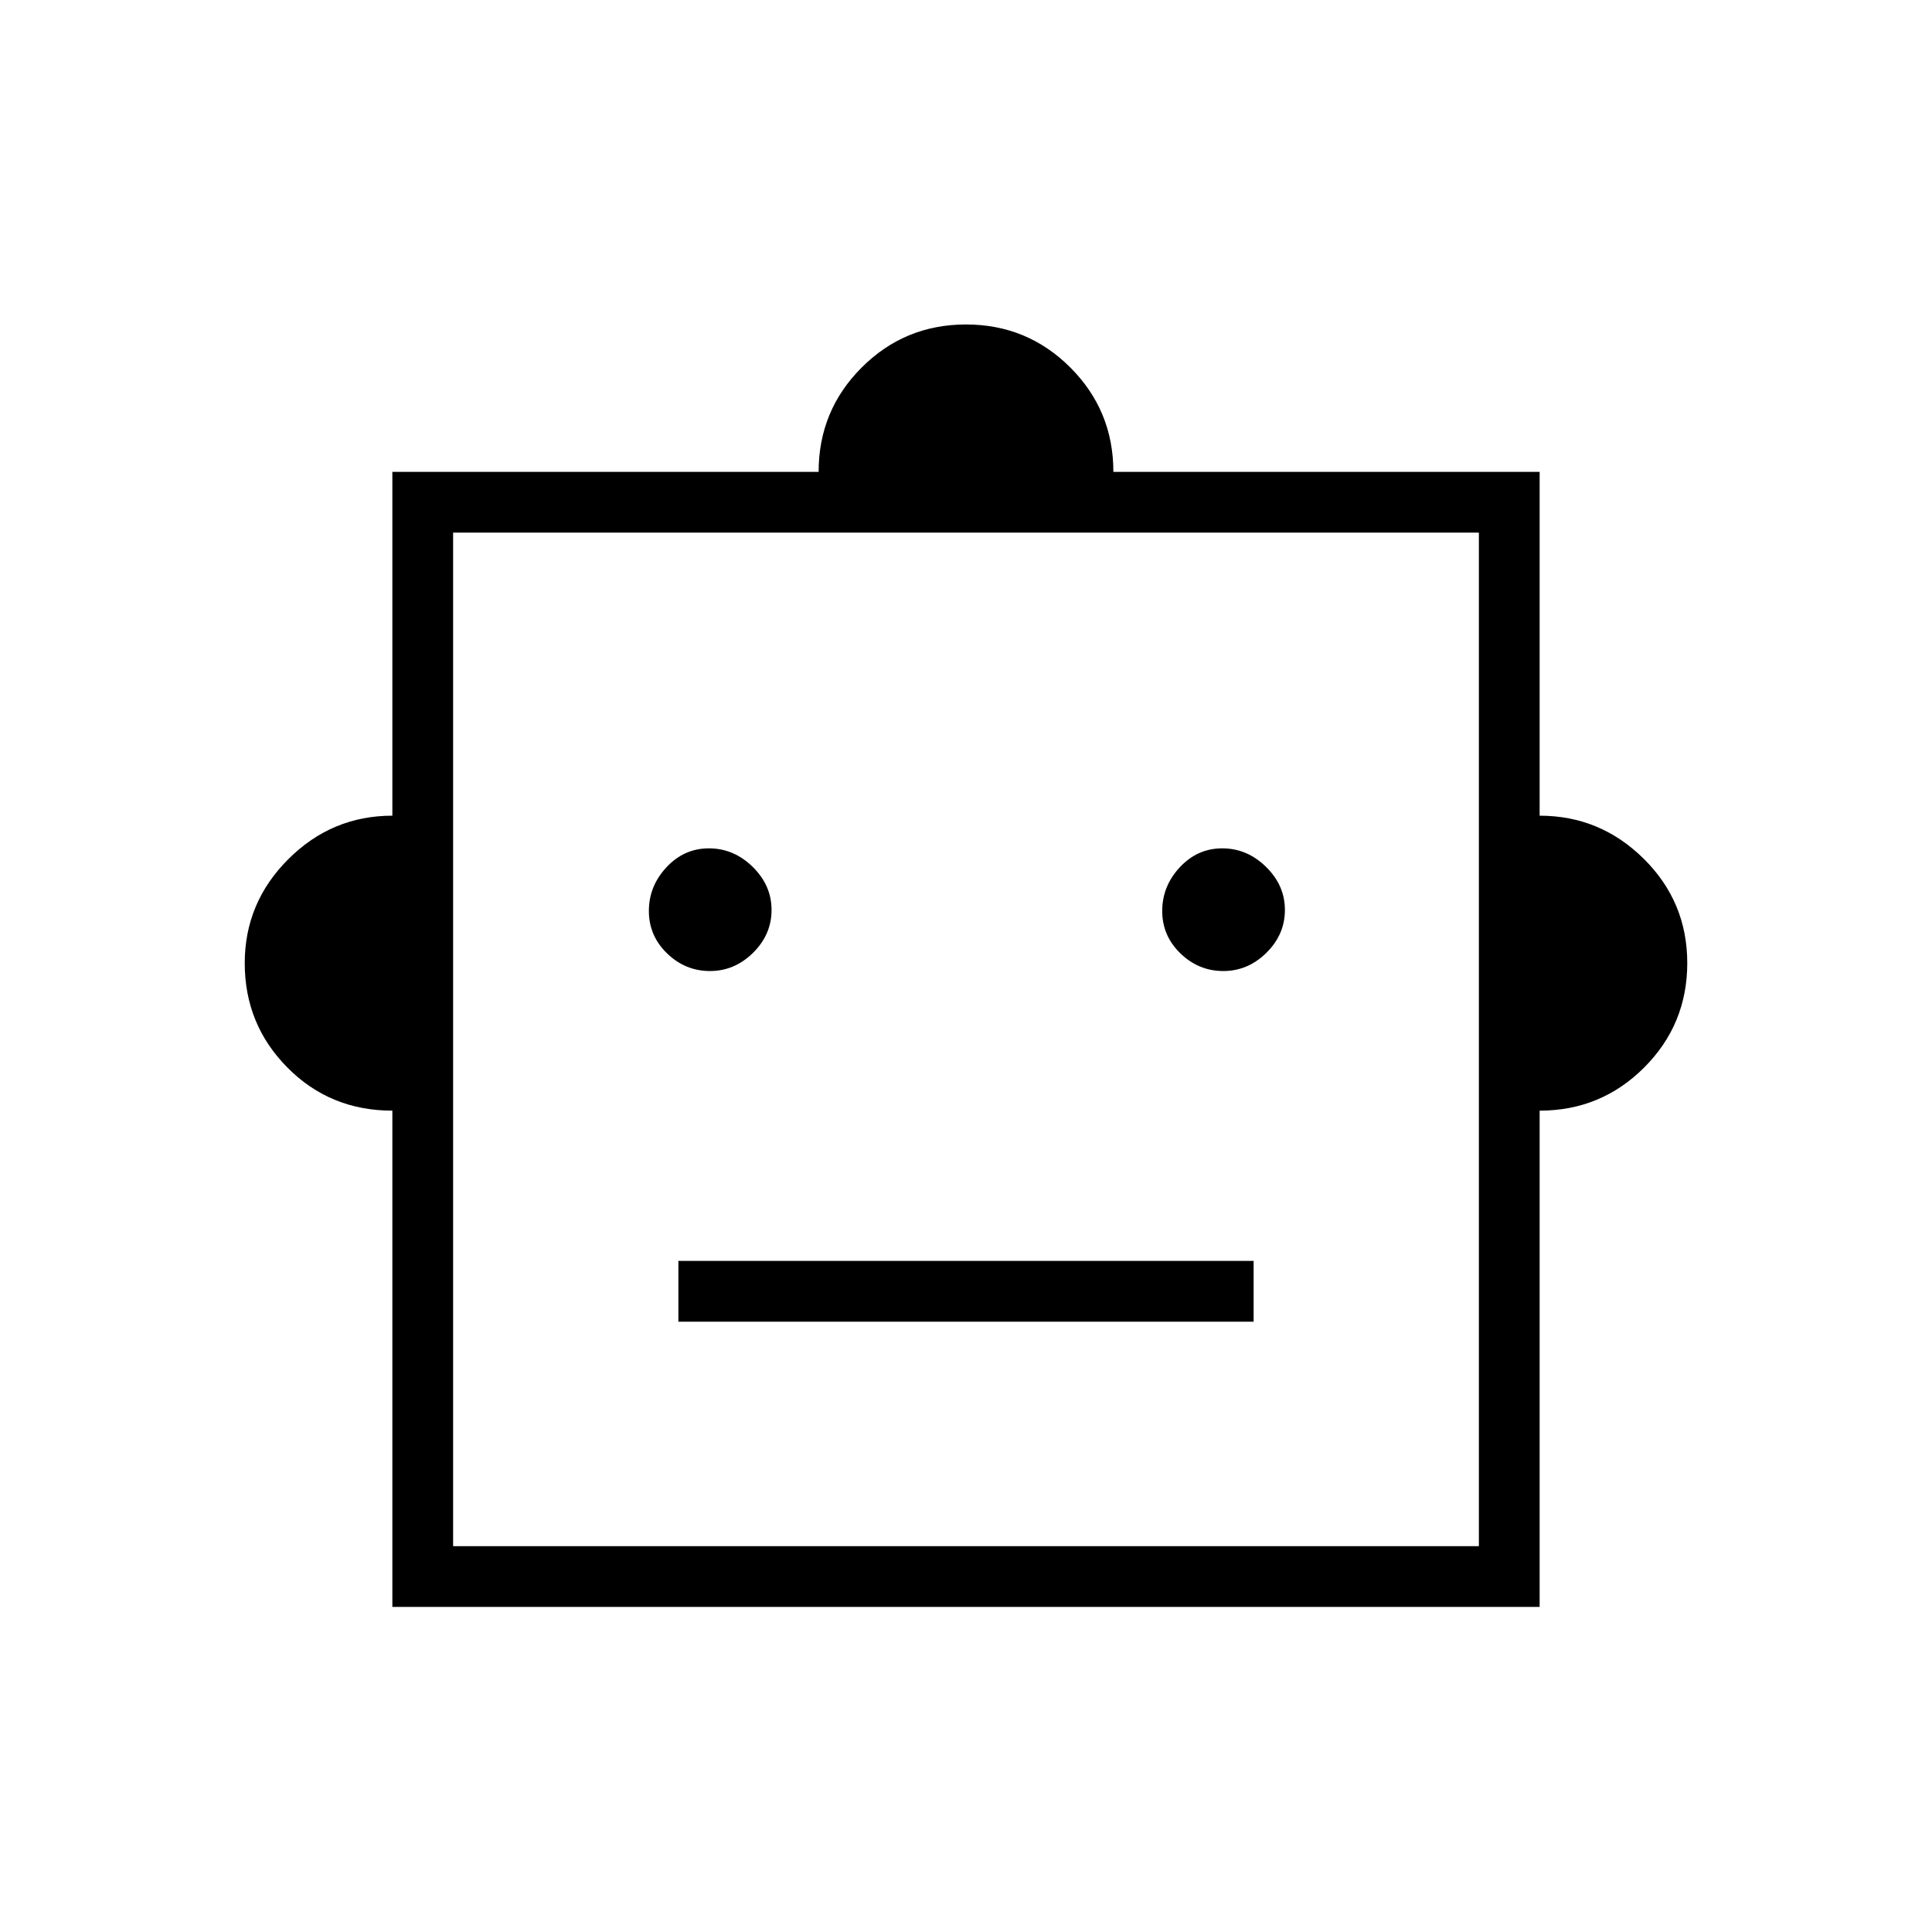<svg xmlns="http://www.w3.org/2000/svg" height="48" viewBox="0 -960 960 960" width="48"><path d="M194.96-408.12q-30.92 0-52.13-21.4-21.22-21.41-21.22-51.89 0-30.06 21.64-51.67 21.63-21.61 51.71-21.61v-170.85h211.81q0-30.45 21.39-51.84 21.39-21.39 51.84-21.39 30.45 0 51.84 21.39 21.39 21.39 21.39 51.84h211.81v170.85q30.08 0 51.71 21.39 21.64 21.39 21.64 51.84 0 30.5-21.43 51.92-21.42 21.42-51.92 21.42v246.58H194.96v-246.58Zm157.81-69.38q12.23 0 21.42-9.06 9.19-9.06 9.19-21.29 0-12.23-9.38-21.42-9.39-9.19-21.74-9.19-12.34 0-21.09 9.39t-8.75 21.73q0 12.34 9.06 21.09t21.29 8.75Zm255.08 0q12.23 0 21.42-9.06 9.19-9.06 9.19-21.29 0-12.23-9.39-21.42-9.39-9.19-21.73-9.19t-21.09 9.39q-8.75 9.39-8.75 21.73t9.06 21.09q9.06 8.75 21.29 8.75ZM337.08-303.27h285.84v-30.19H337.08v30.19ZM225.15-191.73h509.7v-503.62h-509.7v503.62ZM480-443.65Z"/></svg>